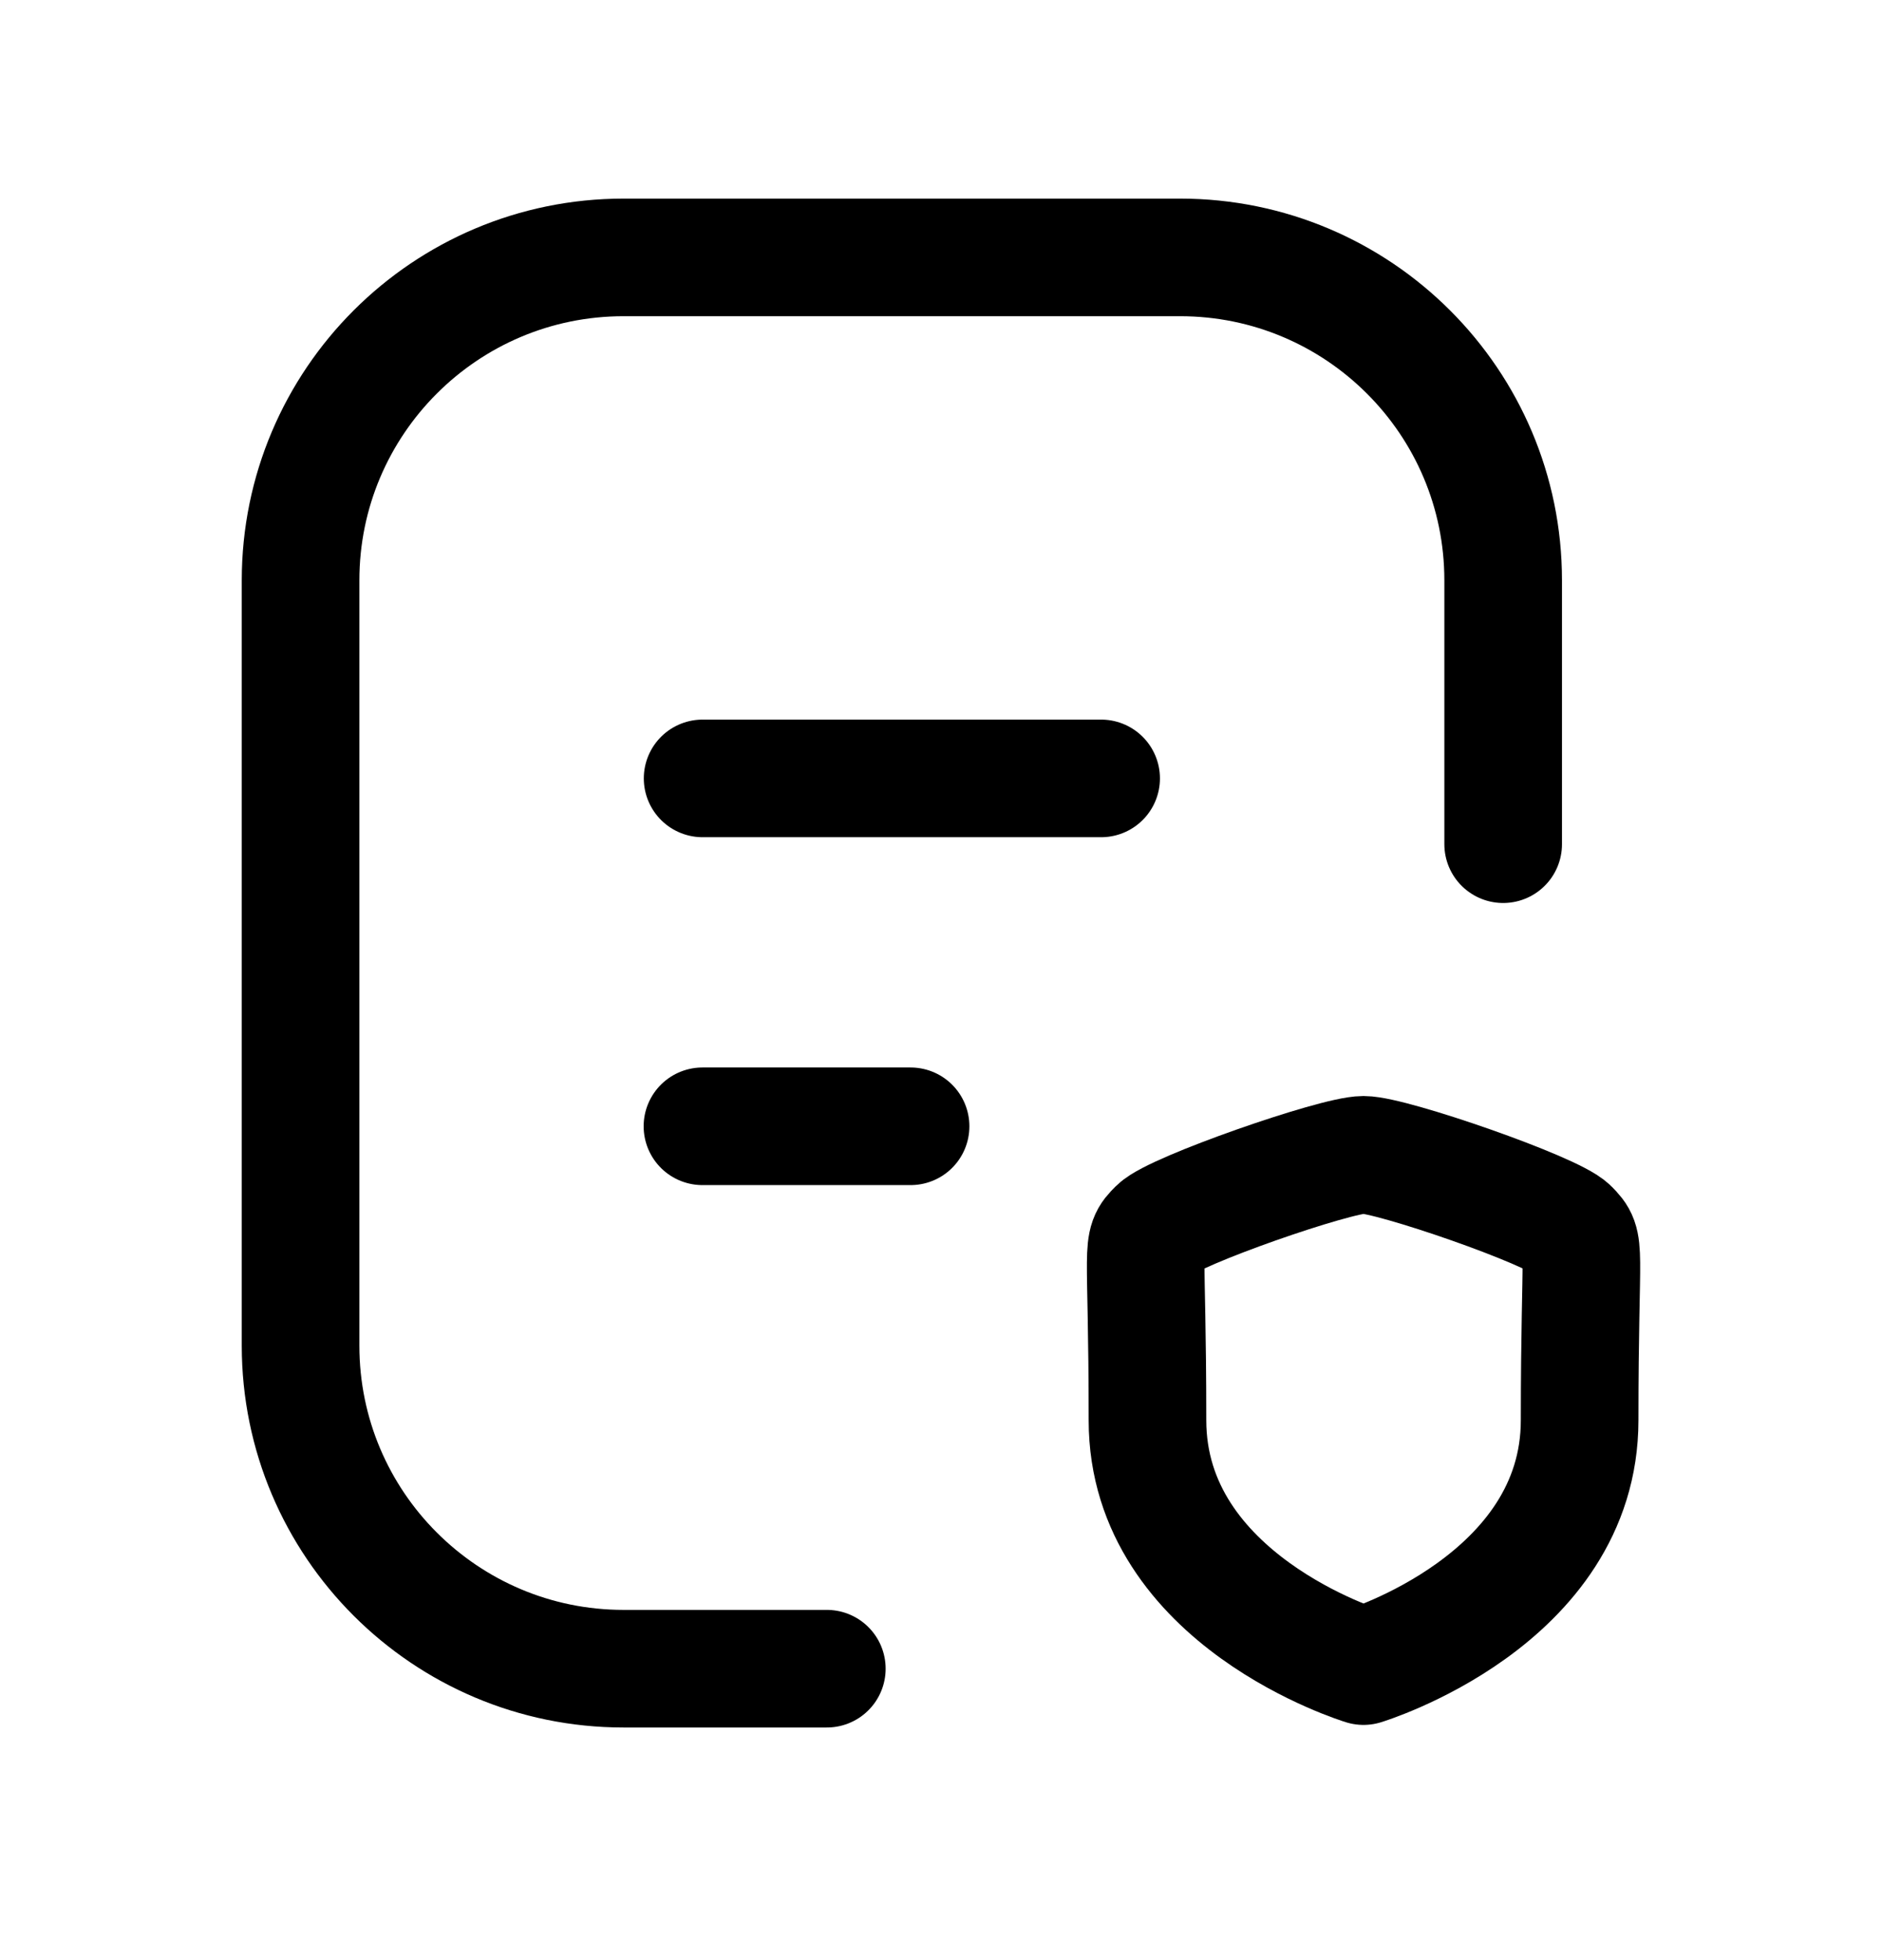 <svg width="24" height="25" viewBox="0 0 24 25" fill="none" xmlns="http://www.w3.org/2000/svg">
<path d="M10.544 21.283H7.952C5.678 21.283 3.833 19.439 3.833 17.163V7.402C3.833 5.128 5.678 3.283 7.952 3.283H15.049C17.324 3.283 19.169 5.128 19.169 7.402V10.767" stroke="black" stroke-width="1.5" stroke-linecap="round" stroke-linejoin="round"/>
<path fill-rule="evenodd" clip-rule="evenodd" d="M17.388 21.25C17.388 21.25 20.144 20.415 20.144 18.114C20.144 15.816 20.243 15.889 20.023 15.665C19.802 15.441 17.75 14.729 17.388 14.729C17.027 14.729 14.975 15.444 14.754 15.665C14.533 15.886 14.633 15.815 14.633 18.114C14.633 20.415 17.388 21.25 17.388 21.25Z" stroke="black" stroke-width="1.5" stroke-linecap="round" stroke-linejoin="round"/>
<path d="M11.612 14.365H8.958M14.042 9.928H8.96H14.042Z" stroke="black" stroke-width="1.5" stroke-linecap="round" stroke-linejoin="round"/>
</svg>
